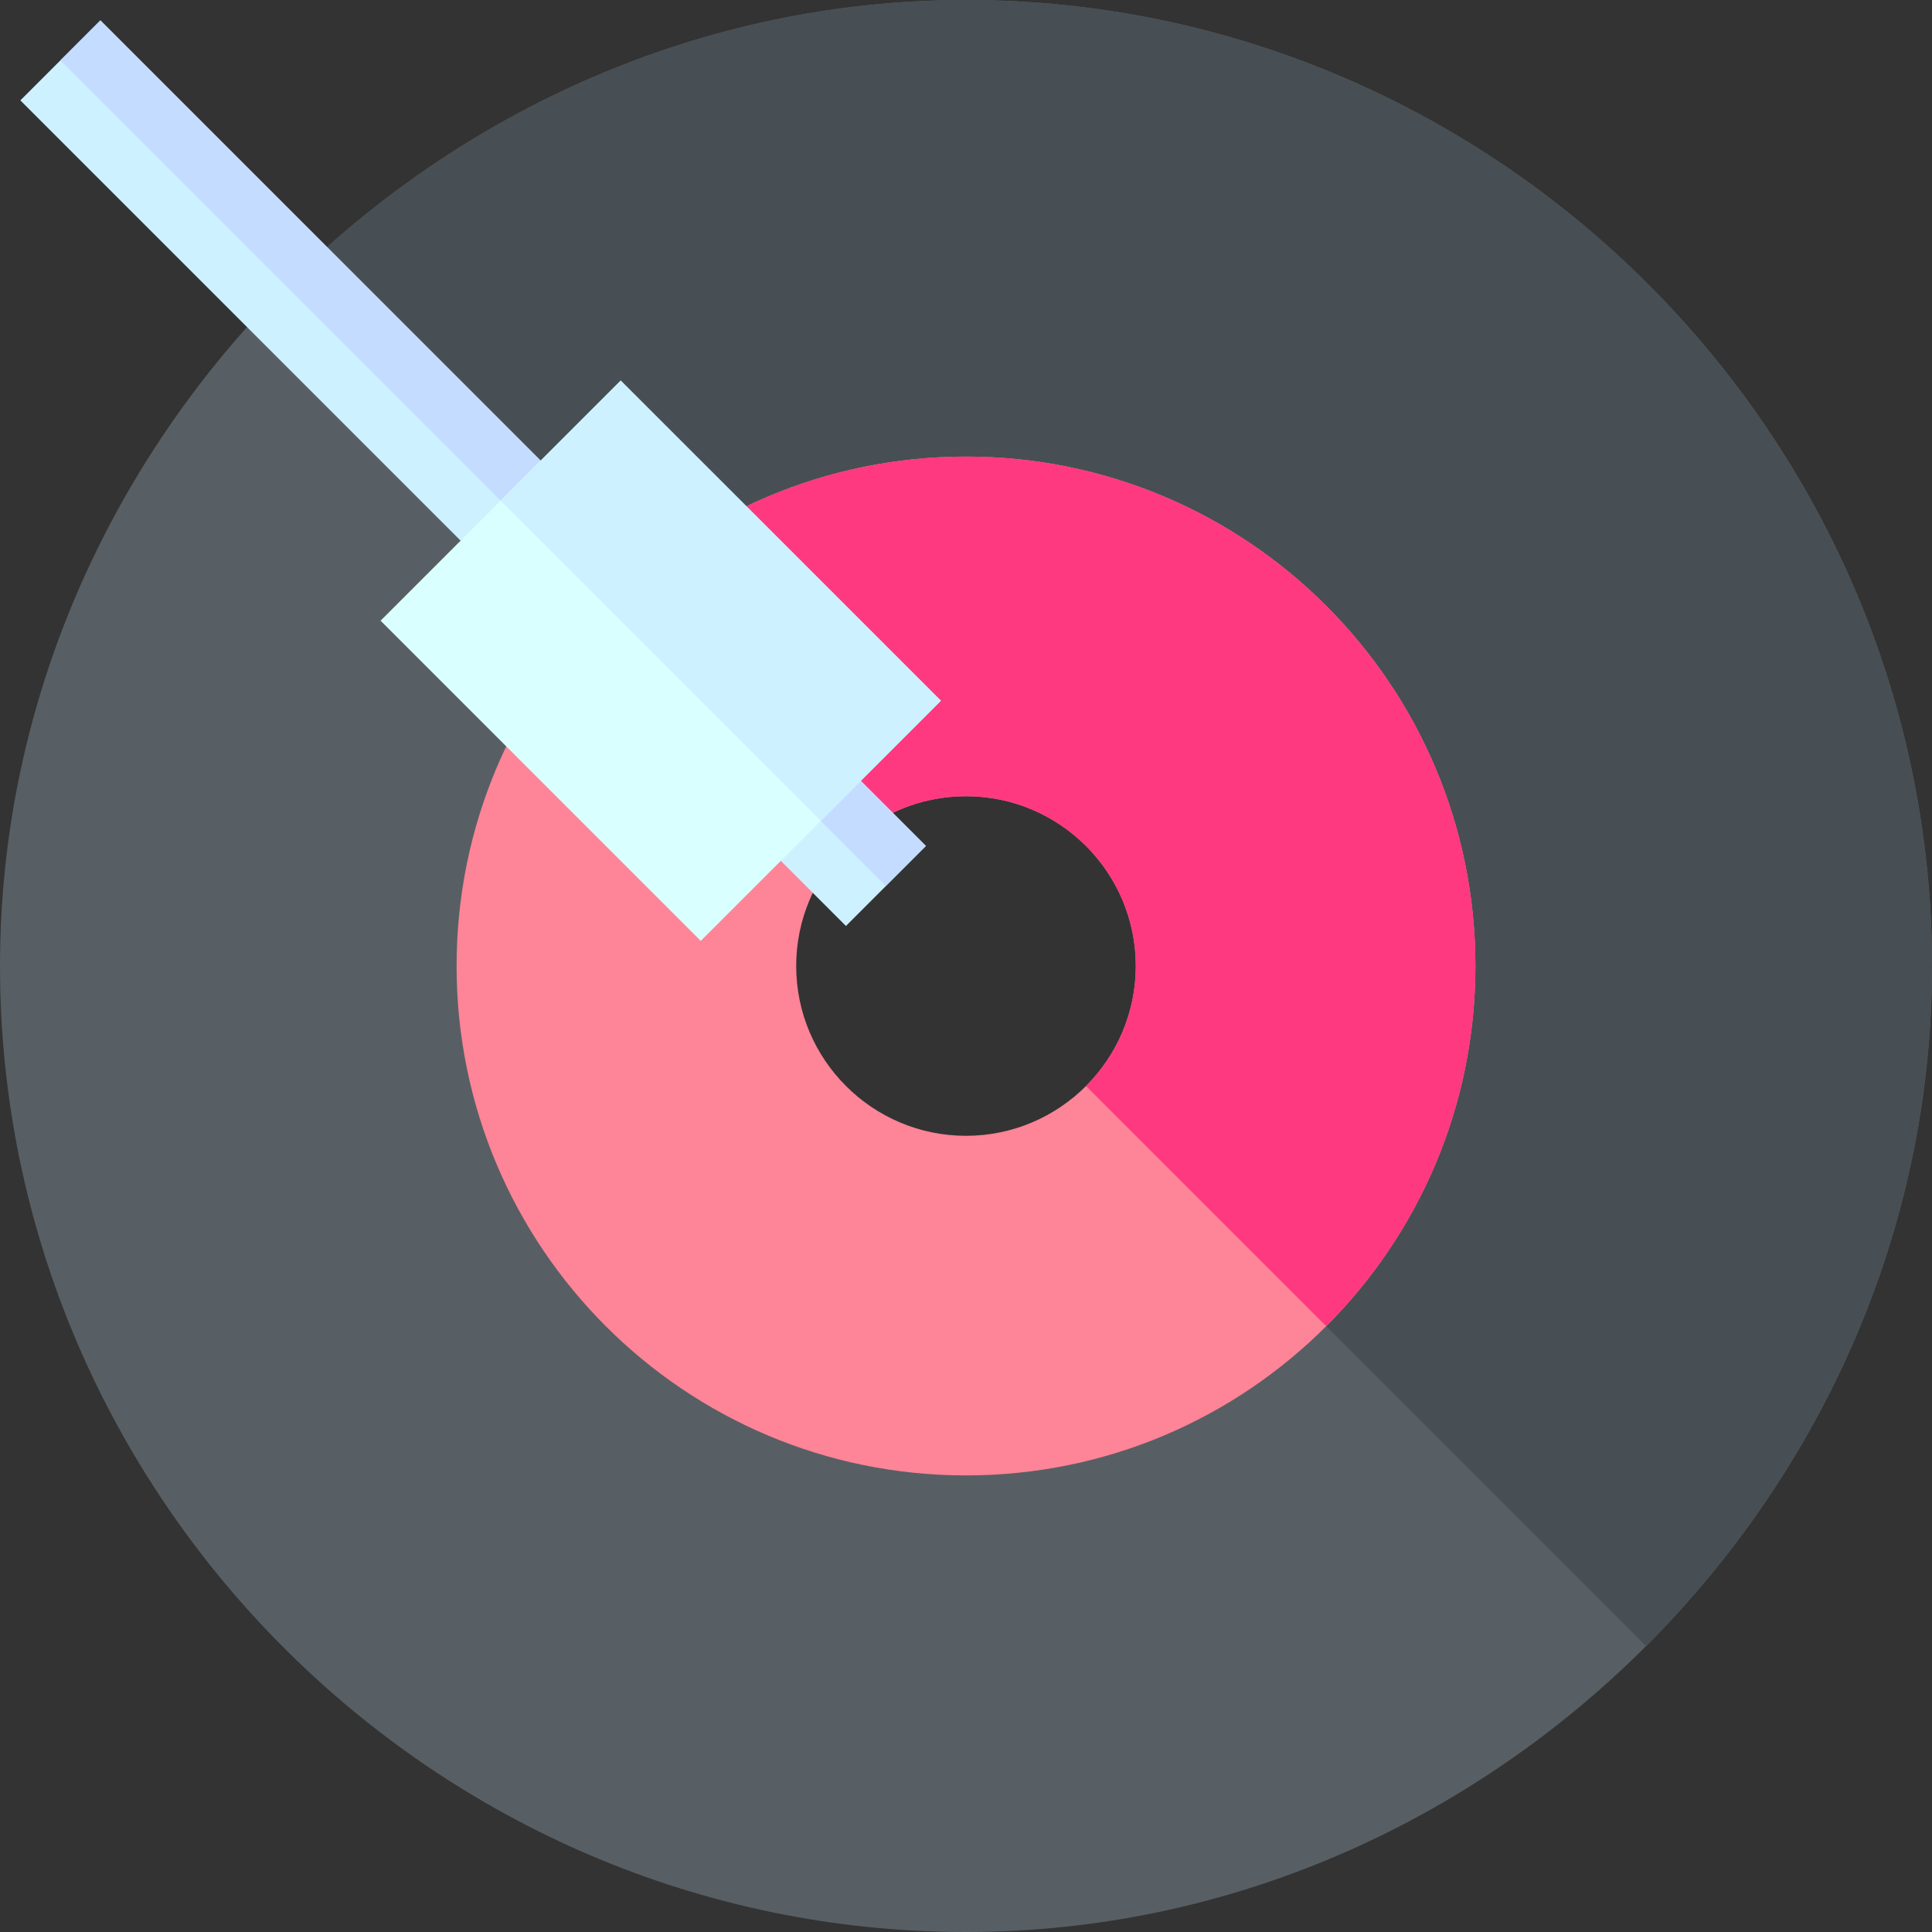 <svg id="Capa_1" enable-background="new 0 0 512 512" height="512" viewBox="0 0 512 512" width="512" xmlns="http://www.w3.org/2000/svg"><rect x="0" y="0" width="512" height="512" fill="#333333" stroke="none"/><path d="m256 0c-70.305 0-134.055 29.597-180.229 75.771s-75.771 109.924-75.771 180.229c0 140.61 115.39 256 256 256 70.305 0 134.055-29.597 180.229-75.771s75.771-109.924 75.771-180.229c0-140.61-115.39-256-256-256zm0 331c-41.422 0-75-33.58-75-75 0-20.711 8.395-39.459 21.967-53.033 13.572-13.572 32.322-21.967 53.033-21.967 41.422 0 75 33.578 75 75 0 20.709-8.395 39.461-21.967 53.033-13.574 13.573-32.322 21.967-53.033 21.967z" fill="#575f64"/><path d="m256 0c-70.305 0-134.055 29.597-180.229 75.771l127.196 127.196c13.572-13.572 32.322-21.967 53.033-21.967 41.422 0 75 33.578 75 75 0 20.709-8.395 39.461-21.967 53.033l127.196 127.196c46.174-46.174 75.771-109.924 75.771-180.229 0-140.61-115.39-256-256-256z" fill="#474f54"/><path d="m256 121c-37.278 0-71.03 15.11-95.46 39.54s-39.54 58.18-39.54 95.46c0 74.559 60.441 135 135 135 37.28 0 71.03-15.11 95.46-39.54s39.54-58.182 39.54-95.46c0-74.559-60.441-135-135-135zm0 180c-24.814 0-45-20.186-45-45 0-12.407 5.046-23.657 13.195-31.805s19.398-13.195 31.805-13.195c24.814 0 45 20.186 45 45 0 12.407-5.046 23.657-13.195 31.805s-19.398 13.195-31.805 13.195z" fill="#fe8497"/><path d="m256 121c-37.278 0-71.03 15.11-95.46 39.54l63.655 63.655c8.148-8.149 19.398-13.195 31.805-13.195 24.814 0 45 20.186 45 45 0 12.407-5.046 23.657-13.195 31.805l63.655 63.655c24.43-24.43 39.54-58.182 39.54-95.46 0-74.559-60.441-135-135-135z" fill="#ff3980"/><path d="m16 16-10.605 10.605 127.28 127.281 10.605-10.606 10.606-10.605-127.281-127.28z" fill="#cdf1ff"/><path d="m217.519 196.308-10.606 10.605-10.605 10.606 27.876 27.876 10.605-10.606 10.606-10.605z" fill="#cdf1ff"/><path d="m77.444-15.663h14.998v180.001h-14.998z" fill="#c4dcff" transform="matrix(.707 -.707 .707 .707 -27.685 81.837)"/><path d="m218.655 195.837h14.998v39.423h-14.998z" fill="#c4dcff" transform="matrix(.707 -.707 .707 .707 -86.177 223.048)"/><path d="m164.491 100.858-31.816 31.817-31.817 31.816 84.844 84.859 31.824-31.824 31.824-31.824z" fill="#daffff"/><path d="m164.491 100.858-31.816 31.817 84.851 84.851 31.824-31.824z" fill="#cdf1ff"/></svg>